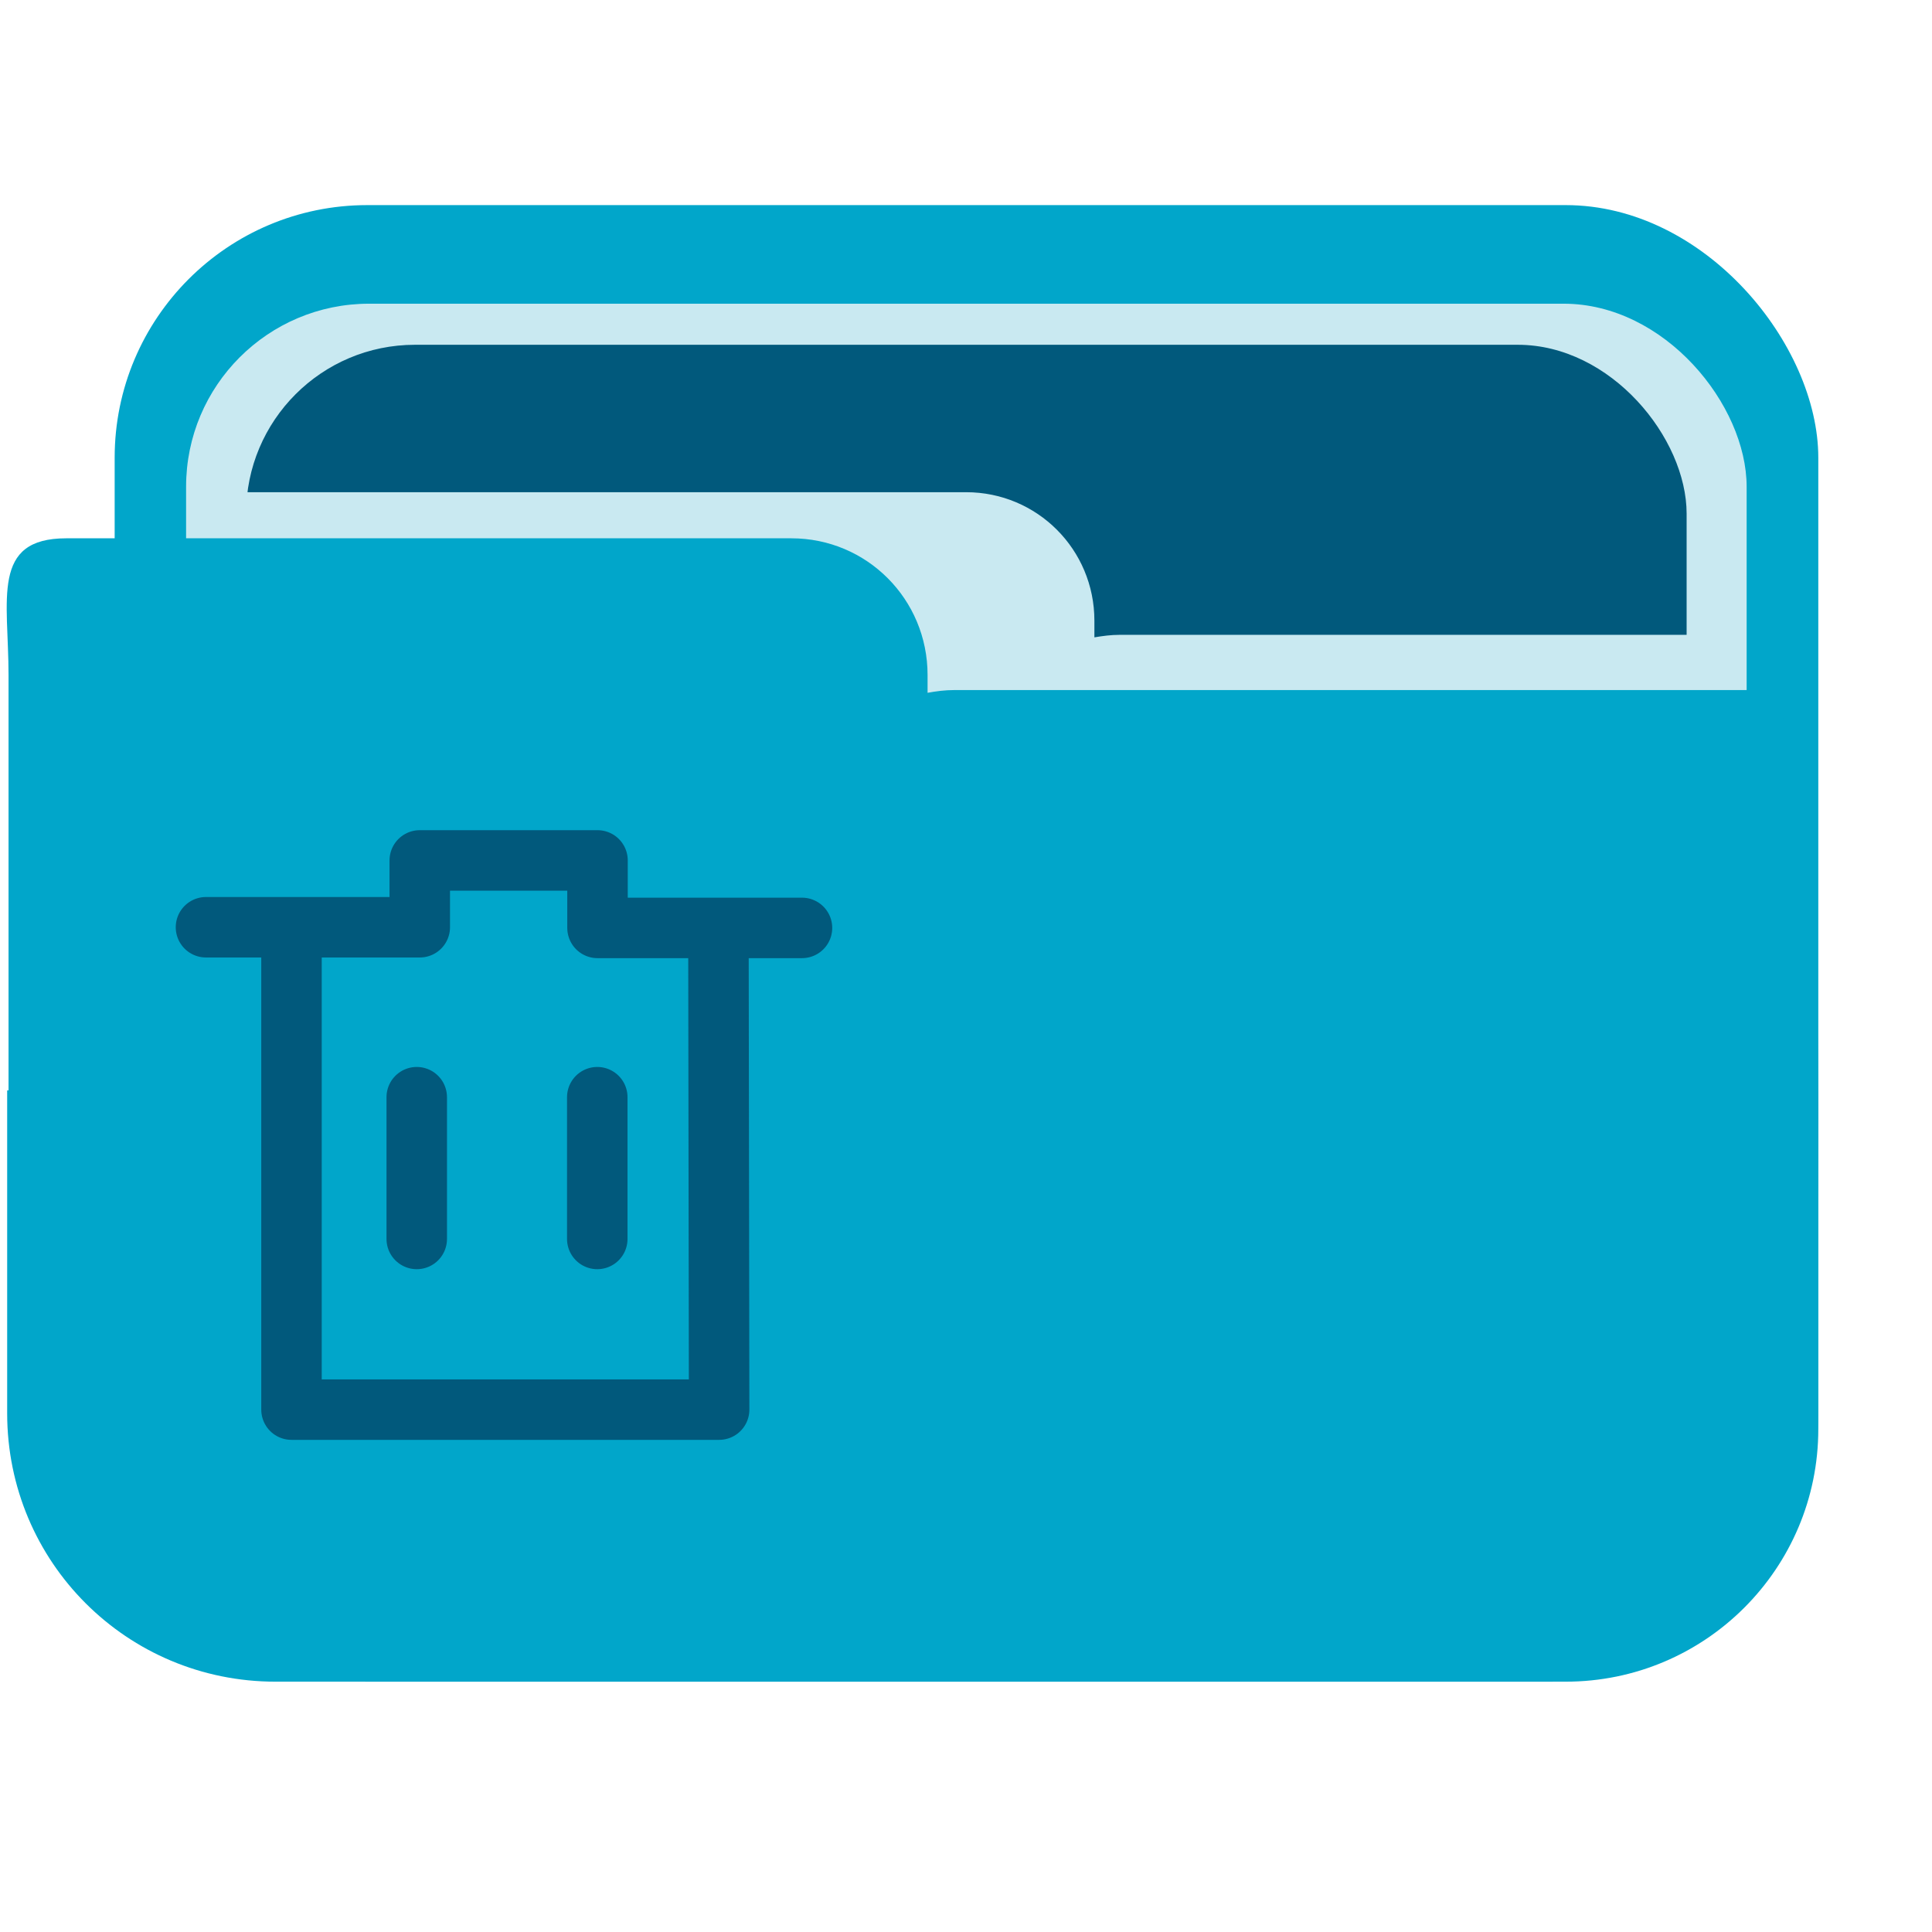 <?xml version="1.0" encoding="UTF-8" standalone="no"?>
<!-- Created with Inkscape (http://www.inkscape.org/) -->

<svg
   xmlns:dc="http://purl.org/dc/elements/1.1/"
   xmlns:cc="http://creativecommons.org/ns#"
   xmlns:rdf="http://www.w3.org/1999/02/22-rdf-syntax-ns#"
   xmlns:svg="http://www.w3.org/2000/svg"
   xmlns="http://www.w3.org/2000/svg"
   xmlns:sodipodi="http://sodipodi.sourceforge.net/DTD/sodipodi-0.dtd"
   xmlns:inkscape="http://www.inkscape.org/namespaces/inkscape"
   width="32"
   version="1.1"
   height="32"
   viewBox="0 0 32 32"
   id="svg17"
   sodipodi:docname="user-trash.svg"
   inkscape:version="0.92.2 (unknown)">
  <sodipodi:namedview
     pagecolor="#ffffff"
     bordercolor="#666666"
     borderopacity="1"
     objecttolerance="10"
     gridtolerance="10"
     guidetolerance="10"
     inkscape:pageopacity="0"
     inkscape:pageshadow="2"
     inkscape:window-width="1868"
     inkscape:window-height="1050"
     id="namedview19"
     showgrid="false"
     inkscape:zoom="7.375"
     inkscape:cx="16"
     inkscape:cy="16"
     inkscape:window-x="52"
     inkscape:window-y="0"
     inkscape:window-maximized="1"
     inkscape:current-layer="layer1" />
  <defs
     id="defs5455" />
  <g
     inkscape:label="Capa 1"
     inkscape:groupmode="layer"
     id="layer1"
     transform="matrix(1 0 0 1 -384.571 -515.798)">
    <g
       transform="matrix(3.78,0,0,3.78,7493.233,3527.701)"
       id="g7793">
      <path
         inkscape:connector-curvature="0"
         id="path7771"
         d="m -1880.567,-792.022 v 1.415 c 0,0.652 0.525,1.176 1.176,1.176 h 5.583 c 0.652,0 1.176,-0.524 1.176,-1.176 v -1.415 z"
         style="opacity:1;fill:#01a6ca;fill-opacity:1;stroke:none;stroke-width:1.292;stroke-linecap:round;stroke-linejoin:miter;stroke-miterlimit:4;stroke-dasharray:none;stroke-dashoffset:0;stroke-opacity:1;paint-order:markers stroke fill" />
      <rect
         style="opacity:1;fill:#01a6ca;fill-opacity:1;stroke:none;stroke-width:1.216;stroke-linecap:round;stroke-linejoin:miter;stroke-miterlimit:4;stroke-dasharray:none;stroke-dashoffset:0;stroke-opacity:1;paint-order:markers stroke fill"
         id="rect7773"
         width="7.465"
         height="6.47"
         x="-1880.096"
         y="-795.901"
         ry="1.107" />
      <rect
         ry="0.802"
         y="-795.469"
         x="-1879.783"
         height="4.687"
         width="6.838"
         id="rect7775"
         style="opacity:1;fill:#c9e9f1;fill-opacity:1;stroke:none;stroke-width:0.99;stroke-linecap:round;stroke-linejoin:miter;stroke-miterlimit:4;stroke-dasharray:none;stroke-dashoffset:0;stroke-opacity:1;paint-order:markers stroke fill" />
      <rect
         style="opacity:1;fill:#01597c;fill-opacity:1;stroke:none;stroke-width:0.914;stroke-linecap:round;stroke-linejoin:miter;stroke-miterlimit:4;stroke-dasharray:none;stroke-dashoffset:0;stroke-opacity:1;paint-order:markers stroke fill"
         id="rect7777"
         width="6.312"
         height="4.326"
         x="-1879.52"
         y="-795.289"
         ry="0.74" />
      <path
         sodipodi:nodetypes="csccssscscc"
         style="opacity:1;fill:#c9e9f1;fill-opacity:1;stroke:none;stroke-width:0.618;stroke-linecap:round;stroke-linejoin:miter;stroke-miterlimit:4;stroke-dasharray:none;stroke-dashoffset:0;stroke-opacity:1;paint-order:markers stroke fill"
         d="m -1879.565,-794.643 c -0.311,0 -0.026,0.251 -0.026,0.563 v 0.923 h 6.567 v -0.241 c 0,-0.343 0.21,-0.62 -0.132,-0.62 h -2.537 c -0.038,0 -0.074,0.005 -0.11,0.011 v -0.073 c 0,-0.312 -0.251,-0.563 -0.562,-0.563 z"
         id="path7779"
         inkscape:connector-curvature="0" />
      <path
         inkscape:connector-curvature="0"
         id="path7781"
         d="m -1880.308,-794.441 c -0.331,0 -0.253,0.267 -0.253,0.599 v 3.114 h 7.918 v -0.256 c 0,-0.365 0.097,-2.792 -0.267,-2.792 h -3.507 c -0.04,0 -0.079,0.005 -0.117,0.012 v -0.078 c 0,-0.332 -0.266,-0.599 -0.597,-0.599 z"
         style="opacity:1;fill:#01a6ca;fill-opacity:1;stroke:none;stroke-width:0.657;stroke-linecap:round;stroke-linejoin:miter;stroke-miterlimit:4;stroke-dasharray:none;stroke-dashoffset:0;stroke-opacity:1;paint-order:markers stroke fill"
         sodipodi:nodetypes="csccssscscc" />
      <g
         transform="matrix(0.265,0,0,0.265,-1986.551,-933.929)"
         id="g7791"
         inkscape:label="Capa 1"
         style="stroke:#01597c;stroke-opacity:1">
        <path
           style="fill:none;fill-rule:evenodd;stroke:#01597c;stroke-width:1px;stroke-linecap:butt;stroke-linejoin:round;stroke-opacity:1"
           d="m 404.641,533.264 v 7.513 h 7.071 l -0.011,-7.513"
           id="path7783"
           inkscape:connector-curvature="0"
           sodipodi:nodetypes="cccc" />
        <path
           style="fill:none;fill-rule:evenodd;stroke:#01597c;stroke-width:1px;stroke-linecap:round;stroke-linejoin:round;stroke-opacity:1"
           d="m 403.227,532.801 h 3.535 v -1.105 h 2.939 v 1.116 h 3.381"
           id="path7785"
           inkscape:connector-curvature="0"
           sodipodi:nodetypes="cccccc" />
        <path
           style="fill:none;fill-rule:evenodd;stroke:#01597c;stroke-width:1px;stroke-linecap:round;stroke-linejoin:miter;stroke-opacity:1"
           d="m 406.712,535.611 v 2.344"
           id="path7787"
           inkscape:connector-curvature="0" />
        <path
           inkscape:connector-curvature="0"
           id="path7789"
           d="m 409.697,535.611 v 2.344"
           style="fill:none;fill-rule:evenodd;stroke:#01597c;stroke-width:1px;stroke-linecap:round;stroke-linejoin:miter;stroke-opacity:1" />
      </g>
    </g>
  </g>
</svg>
